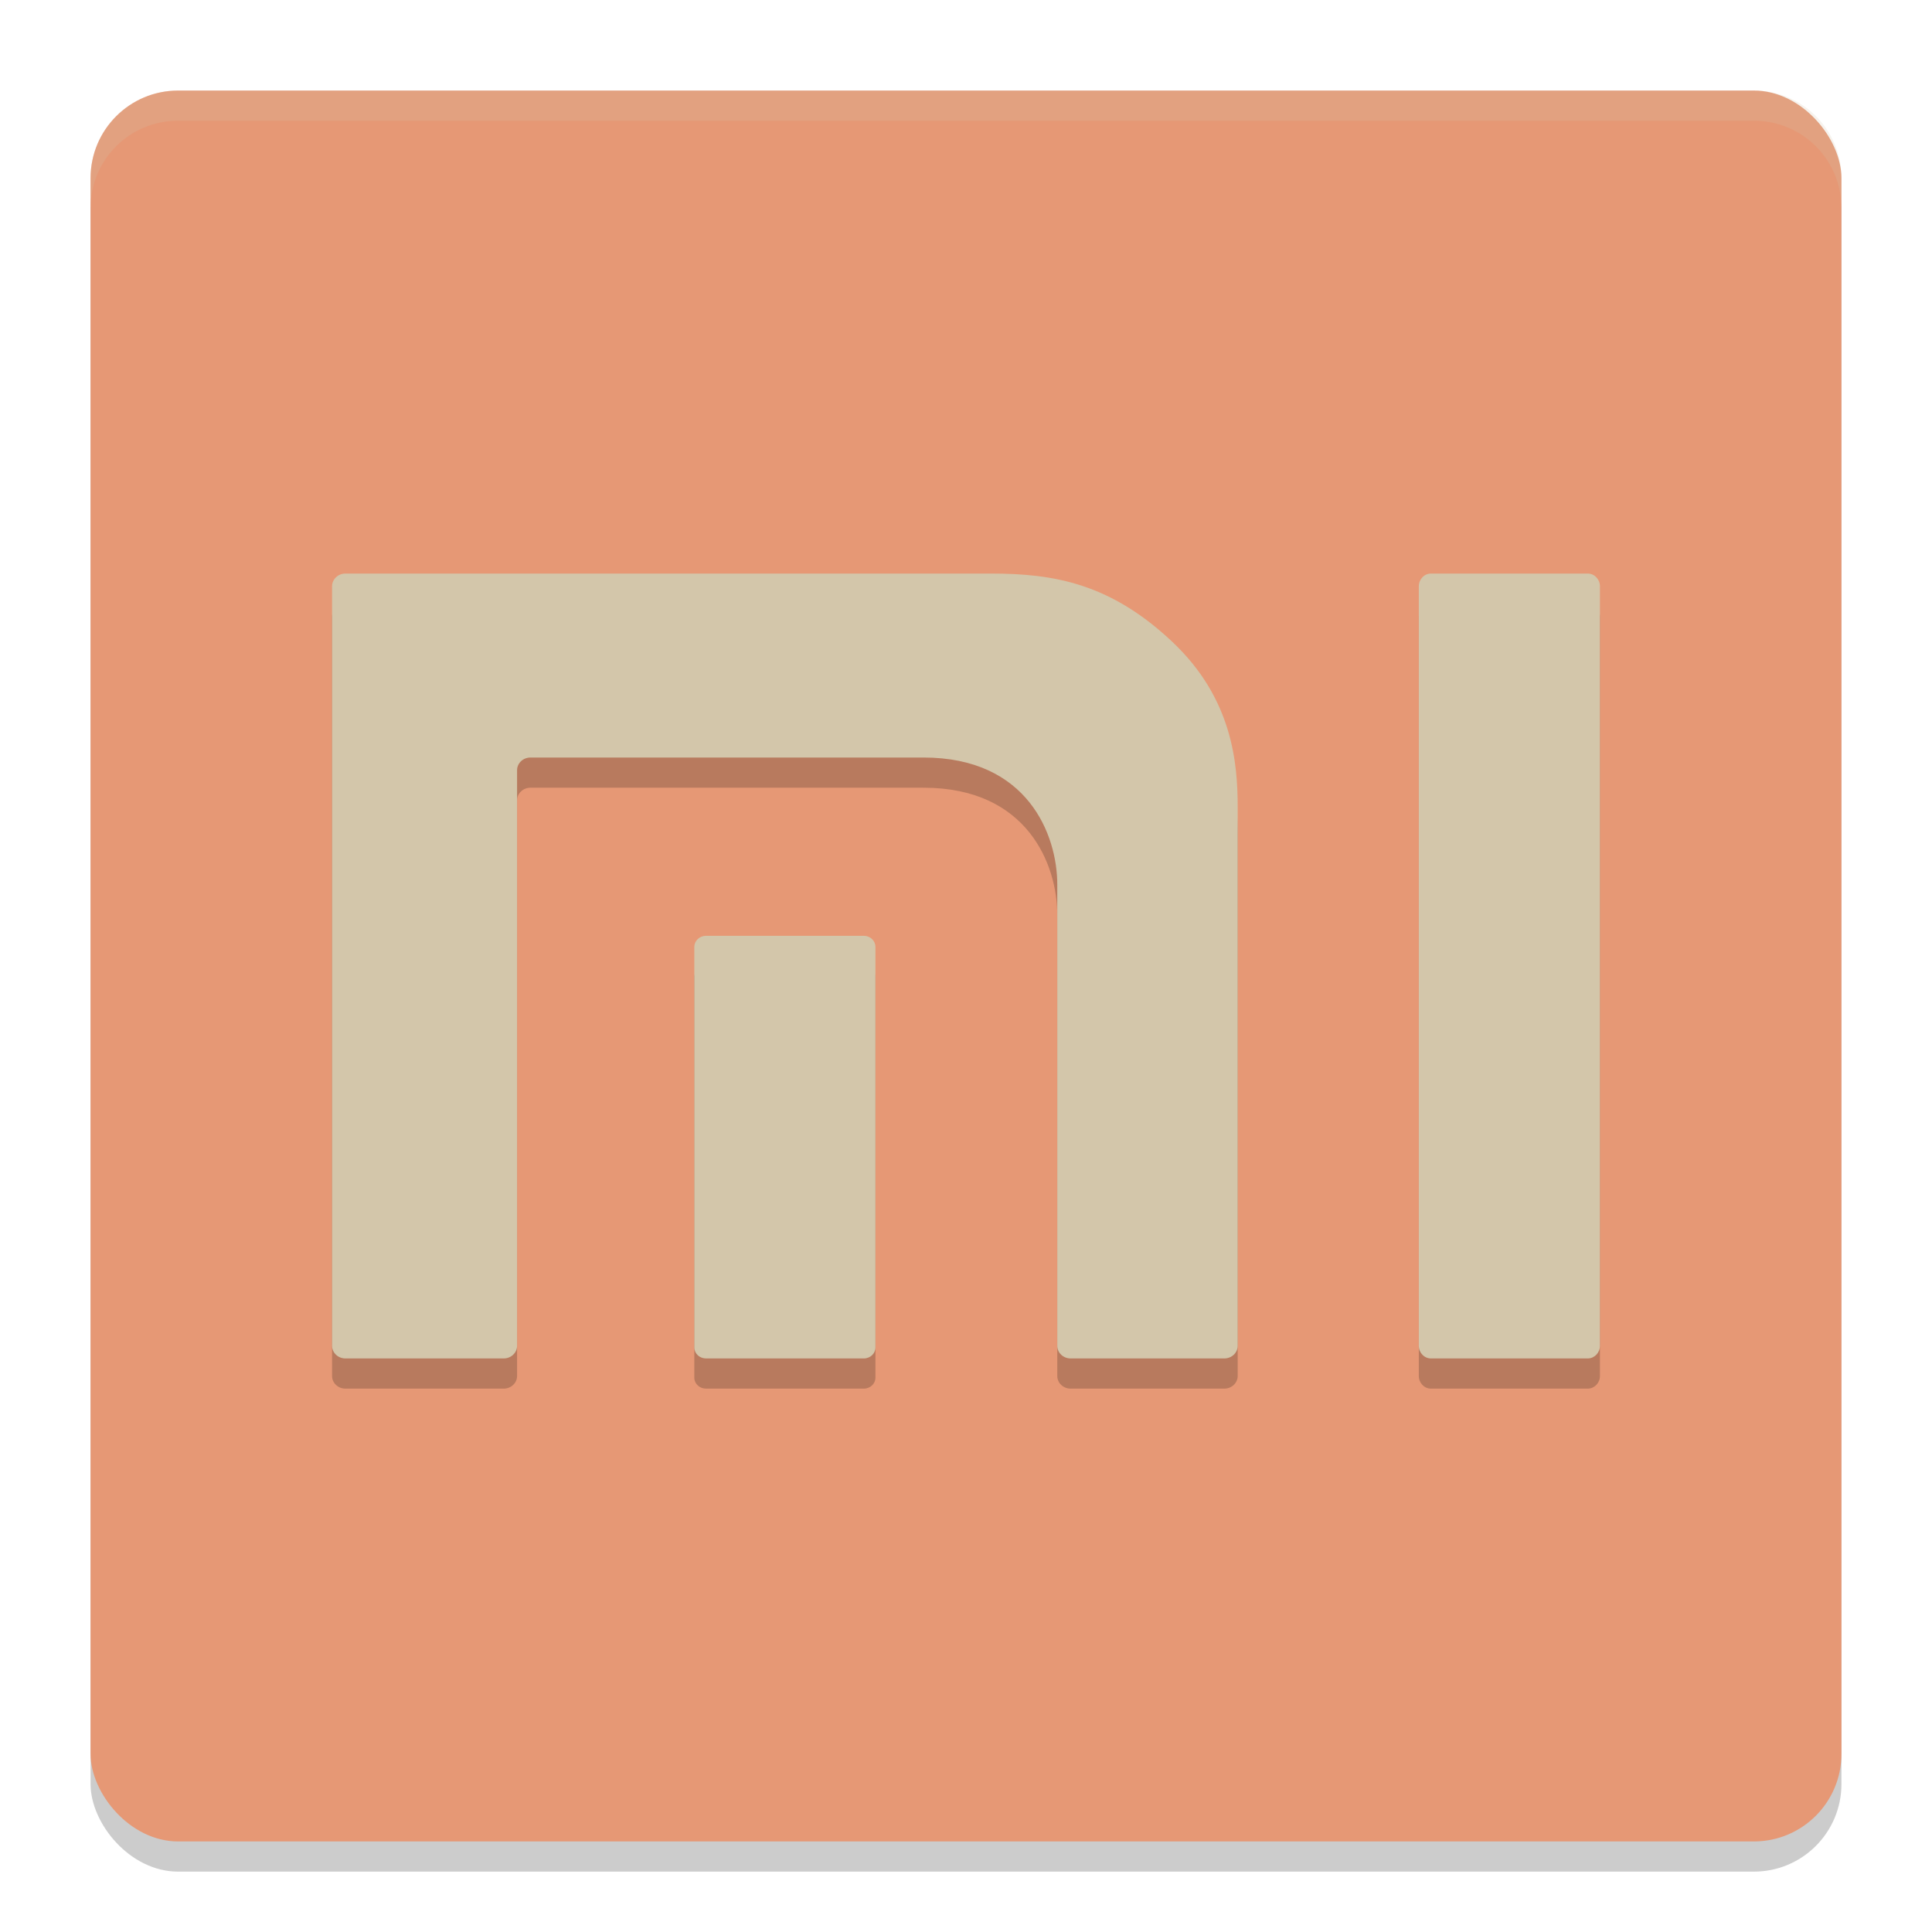 <svg xmlns="http://www.w3.org/2000/svg" width="64" height="64" version="1">
 <rect style="opacity:0.2" width="58" height="58" x="3" y="4" rx="2.9" ry="2.9"/>
 <rect style="fill:#e69875" width="58" height="58" x="3" y="3" rx="2.9" ry="2.9"/>
 <path style="opacity:0.2" d="M 11.441,20 C 11.198,20 11,20.19 11,20.422 V 45.582 C 11,45.811 11.198,46 11.441,46 H 16.688 c 0.242,0 0.441,-0.189 0.441,-0.418 V 26.512 c 0,-0.228 0.198,-0.418 0.441,-0.418 H 30.594 c 3.451,0 4.43,2.56 4.43,4.211 V 45.582 C 35.023,45.811 35.221,46 35.465,46 h 5.094 C 40.801,46 41,45.811 41,45.582 V 27.734 C 41,26.262 40.818,24.145 38.855,22.281 36.803,20.336 34.93,20 32.836,20 Z m 35.961,0 C 47.18,20 47,20.19 47,20.422 V 45.582 C 47,45.811 47.18,46 47.402,46 h 5.195 C 52.818,46 53,45.811 53,45.582 V 20.422 C 53,20.19 52.818,20 52.598,20 Z M 23.387,32 C 23.174,32 23,32.166 23,32.367 v 13.27 C 23,45.837 23.174,46 23.387,46 h 5.23 C 28.829,46 29,45.837 29,45.637 V 32.367 C 29,32.166 28.829,32 28.617,32 Z"/>
 <path style="fill:#d3c6aa" d="M 11.441,19 C 11.198,19 11,19.19 11,19.422 V 44.582 C 11,44.811 11.198,45 11.441,45 H 16.688 c 0.242,0 0.441,-0.189 0.441,-0.418 V 25.512 c 0,-0.228 0.198,-0.418 0.441,-0.418 H 30.594 c 3.451,0 4.43,2.56 4.43,4.211 V 44.582 C 35.023,44.811 35.221,45 35.465,45 h 5.094 C 40.801,45 41,44.811 41,44.582 V 26.734 C 41,25.262 40.818,23.145 38.855,21.281 36.803,19.336 34.93,19 32.836,19 Z m 35.961,0 C 47.18,19 47,19.19 47,19.422 V 44.582 C 47,44.811 47.18,45 47.402,45 h 5.195 C 52.818,45 53,44.811 53,44.582 V 19.422 C 53,19.19 52.818,19 52.598,19 Z M 23.387,31 C 23.174,31 23,31.166 23,31.367 v 13.27 C 23,44.837 23.174,45 23.387,45 h 5.23 C 28.829,45 29,44.837 29,44.637 V 31.367 C 29,31.166 28.829,31 28.617,31 Z"/>
 <path style="opacity:0.2;fill:#d3c6aa" d="M 5.898 3 C 4.292 3 3 4.292 3 5.898 L 3 6.898 C 3 5.292 4.292 4 5.898 4 L 58.102 4 C 59.708 4 61 5.292 61 6.898 L 61 5.898 C 61 4.292 59.708 3 58.102 3 L 5.898 3 z"/>
</svg>

